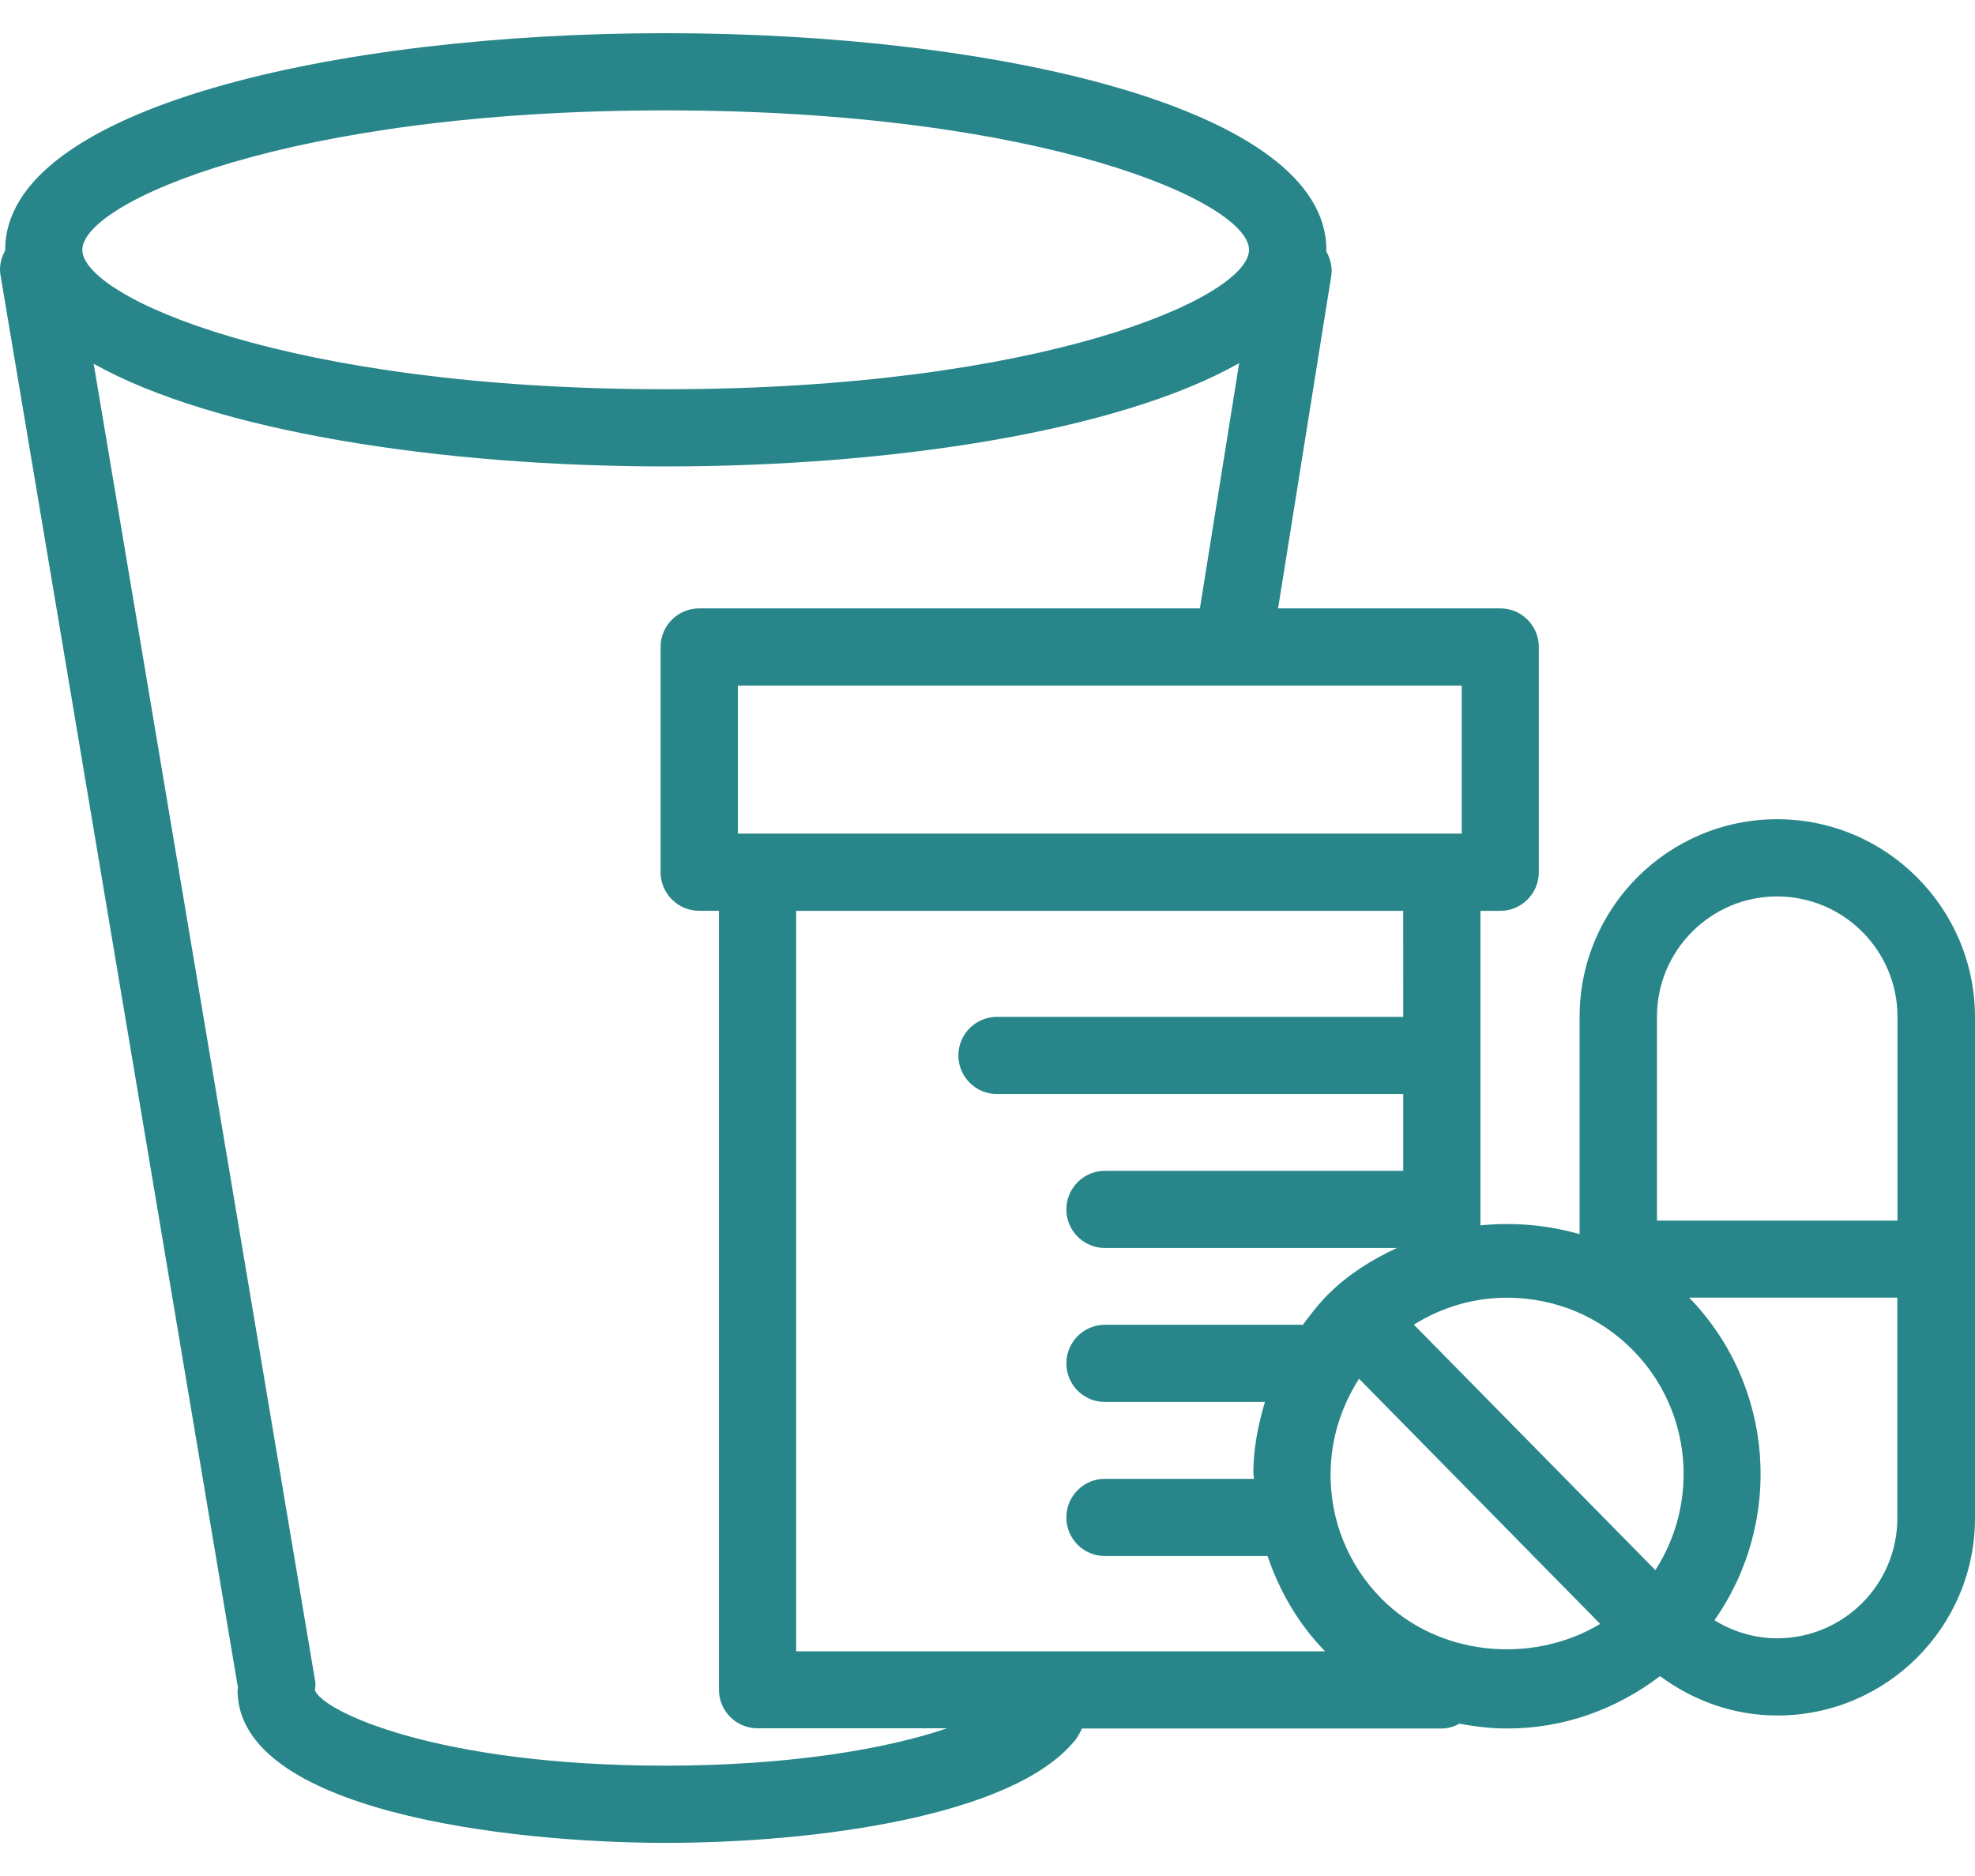 <svg width="40" height="38" viewBox="0 0 40 38" fill="none" xmlns="http://www.w3.org/2000/svg">
<path d="M35.992 16.594C33.787 16.594 31.992 18.388 31.992 20.594V24.999C31.339 24.812 30.657 24.753 29.984 24.821V18.45H30.384C30.817 18.45 31.166 18.098 31.166 17.667V13.105C31.166 12.673 30.817 12.323 30.384 12.323H25.885L26.962 5.59C26.991 5.407 26.94 5.235 26.859 5.086C26.859 5.077 26.863 5.069 26.863 5.06C26.863 2.179 20.132 0.672 13.483 0.672C6.835 0.672 0.105 2.179 0.105 5.06C0.105 5.063 0.107 5.066 0.107 5.069C0.024 5.22 -0.021 5.391 0.01 5.573L4.82 34.19C4.819 34.205 4.811 34.22 4.811 34.233C4.811 36.676 10.26 37.329 13.483 37.329C16.525 37.329 20.511 36.788 21.758 35.268C21.761 35.265 21.764 35.265 21.767 35.262L21.769 35.259C21.772 35.259 21.772 35.259 21.772 35.256C21.779 35.25 21.779 35.242 21.785 35.236C21.84 35.166 21.875 35.086 21.916 35.012H29.204C29.335 35.012 29.45 34.972 29.561 34.914C29.876 34.975 30.2 35.012 30.53 35.012C31.666 35.012 32.732 34.627 33.622 33.951C34.307 34.46 35.128 34.749 35.999 34.749C38.204 34.749 40 32.956 40 30.75V20.591C39.992 18.389 38.201 16.594 35.992 16.594ZM35.992 18.158C37.335 18.158 38.43 19.25 38.43 20.594V24.724H33.559V20.594C33.558 19.25 34.651 18.158 35.992 18.158ZM33.077 27.355C34.271 28.571 34.415 30.43 33.526 31.804L28.635 26.832C29.197 26.48 29.845 26.286 30.523 26.286C31.493 26.288 32.4 26.663 33.077 27.355ZM28.42 20.597H20.192C19.761 20.597 19.41 20.948 19.41 21.379C19.41 21.81 19.761 22.161 20.192 22.161H28.42V23.716H22.378C21.947 23.716 21.597 24.067 21.597 24.498C21.597 24.928 21.947 25.279 22.378 25.279H28.292C27.794 25.51 27.323 25.802 26.919 26.199C26.719 26.395 26.551 26.616 26.387 26.834H22.378C21.947 26.834 21.597 27.186 21.597 27.616C21.597 28.049 21.947 28.398 22.378 28.398H25.619C25.481 28.86 25.387 29.333 25.384 29.825C25.384 29.869 25.396 29.91 25.397 29.955H22.378C21.947 29.955 21.597 30.305 21.597 30.736C21.597 31.169 21.947 31.519 22.378 31.519H25.672C25.914 32.232 26.295 32.892 26.836 33.448H16.125V18.45H28.419L28.42 20.597ZM29.605 16.885H14.944V13.887H29.605V16.885ZM13.481 2.236C21.128 2.236 25.297 4.101 25.297 5.06C25.297 6.019 21.128 7.884 13.481 7.884C5.837 7.884 1.667 6.019 1.667 5.06C1.669 4.101 5.838 2.236 13.481 2.236ZM6.378 34.236C6.383 34.178 6.397 34.12 6.384 34.059L1.897 7.368C4.34 8.74 8.929 9.448 13.483 9.448C18.051 9.448 22.66 8.737 25.097 7.356L24.302 12.323H14.16C13.73 12.323 13.379 12.673 13.379 13.105V17.667C13.379 18.098 13.73 18.449 14.16 18.449H14.561V34.227C14.561 34.66 14.913 35.008 15.343 35.008H19.182C17.969 35.421 16.026 35.763 13.482 35.765C8.852 35.766 6.53 34.664 6.378 34.236ZM27.974 32.377C27.304 31.697 26.939 30.795 26.948 29.84C26.955 29.151 27.16 28.497 27.525 27.928L32.409 32.894C31.029 33.723 29.126 33.549 27.974 32.377ZM35.992 33.185C35.537 33.185 35.105 33.053 34.723 32.82C36.117 30.836 35.956 28.087 34.212 26.285H38.427V30.75C38.428 32.095 37.336 33.185 35.992 33.185Z" fill="#28868A"/>
</svg>

